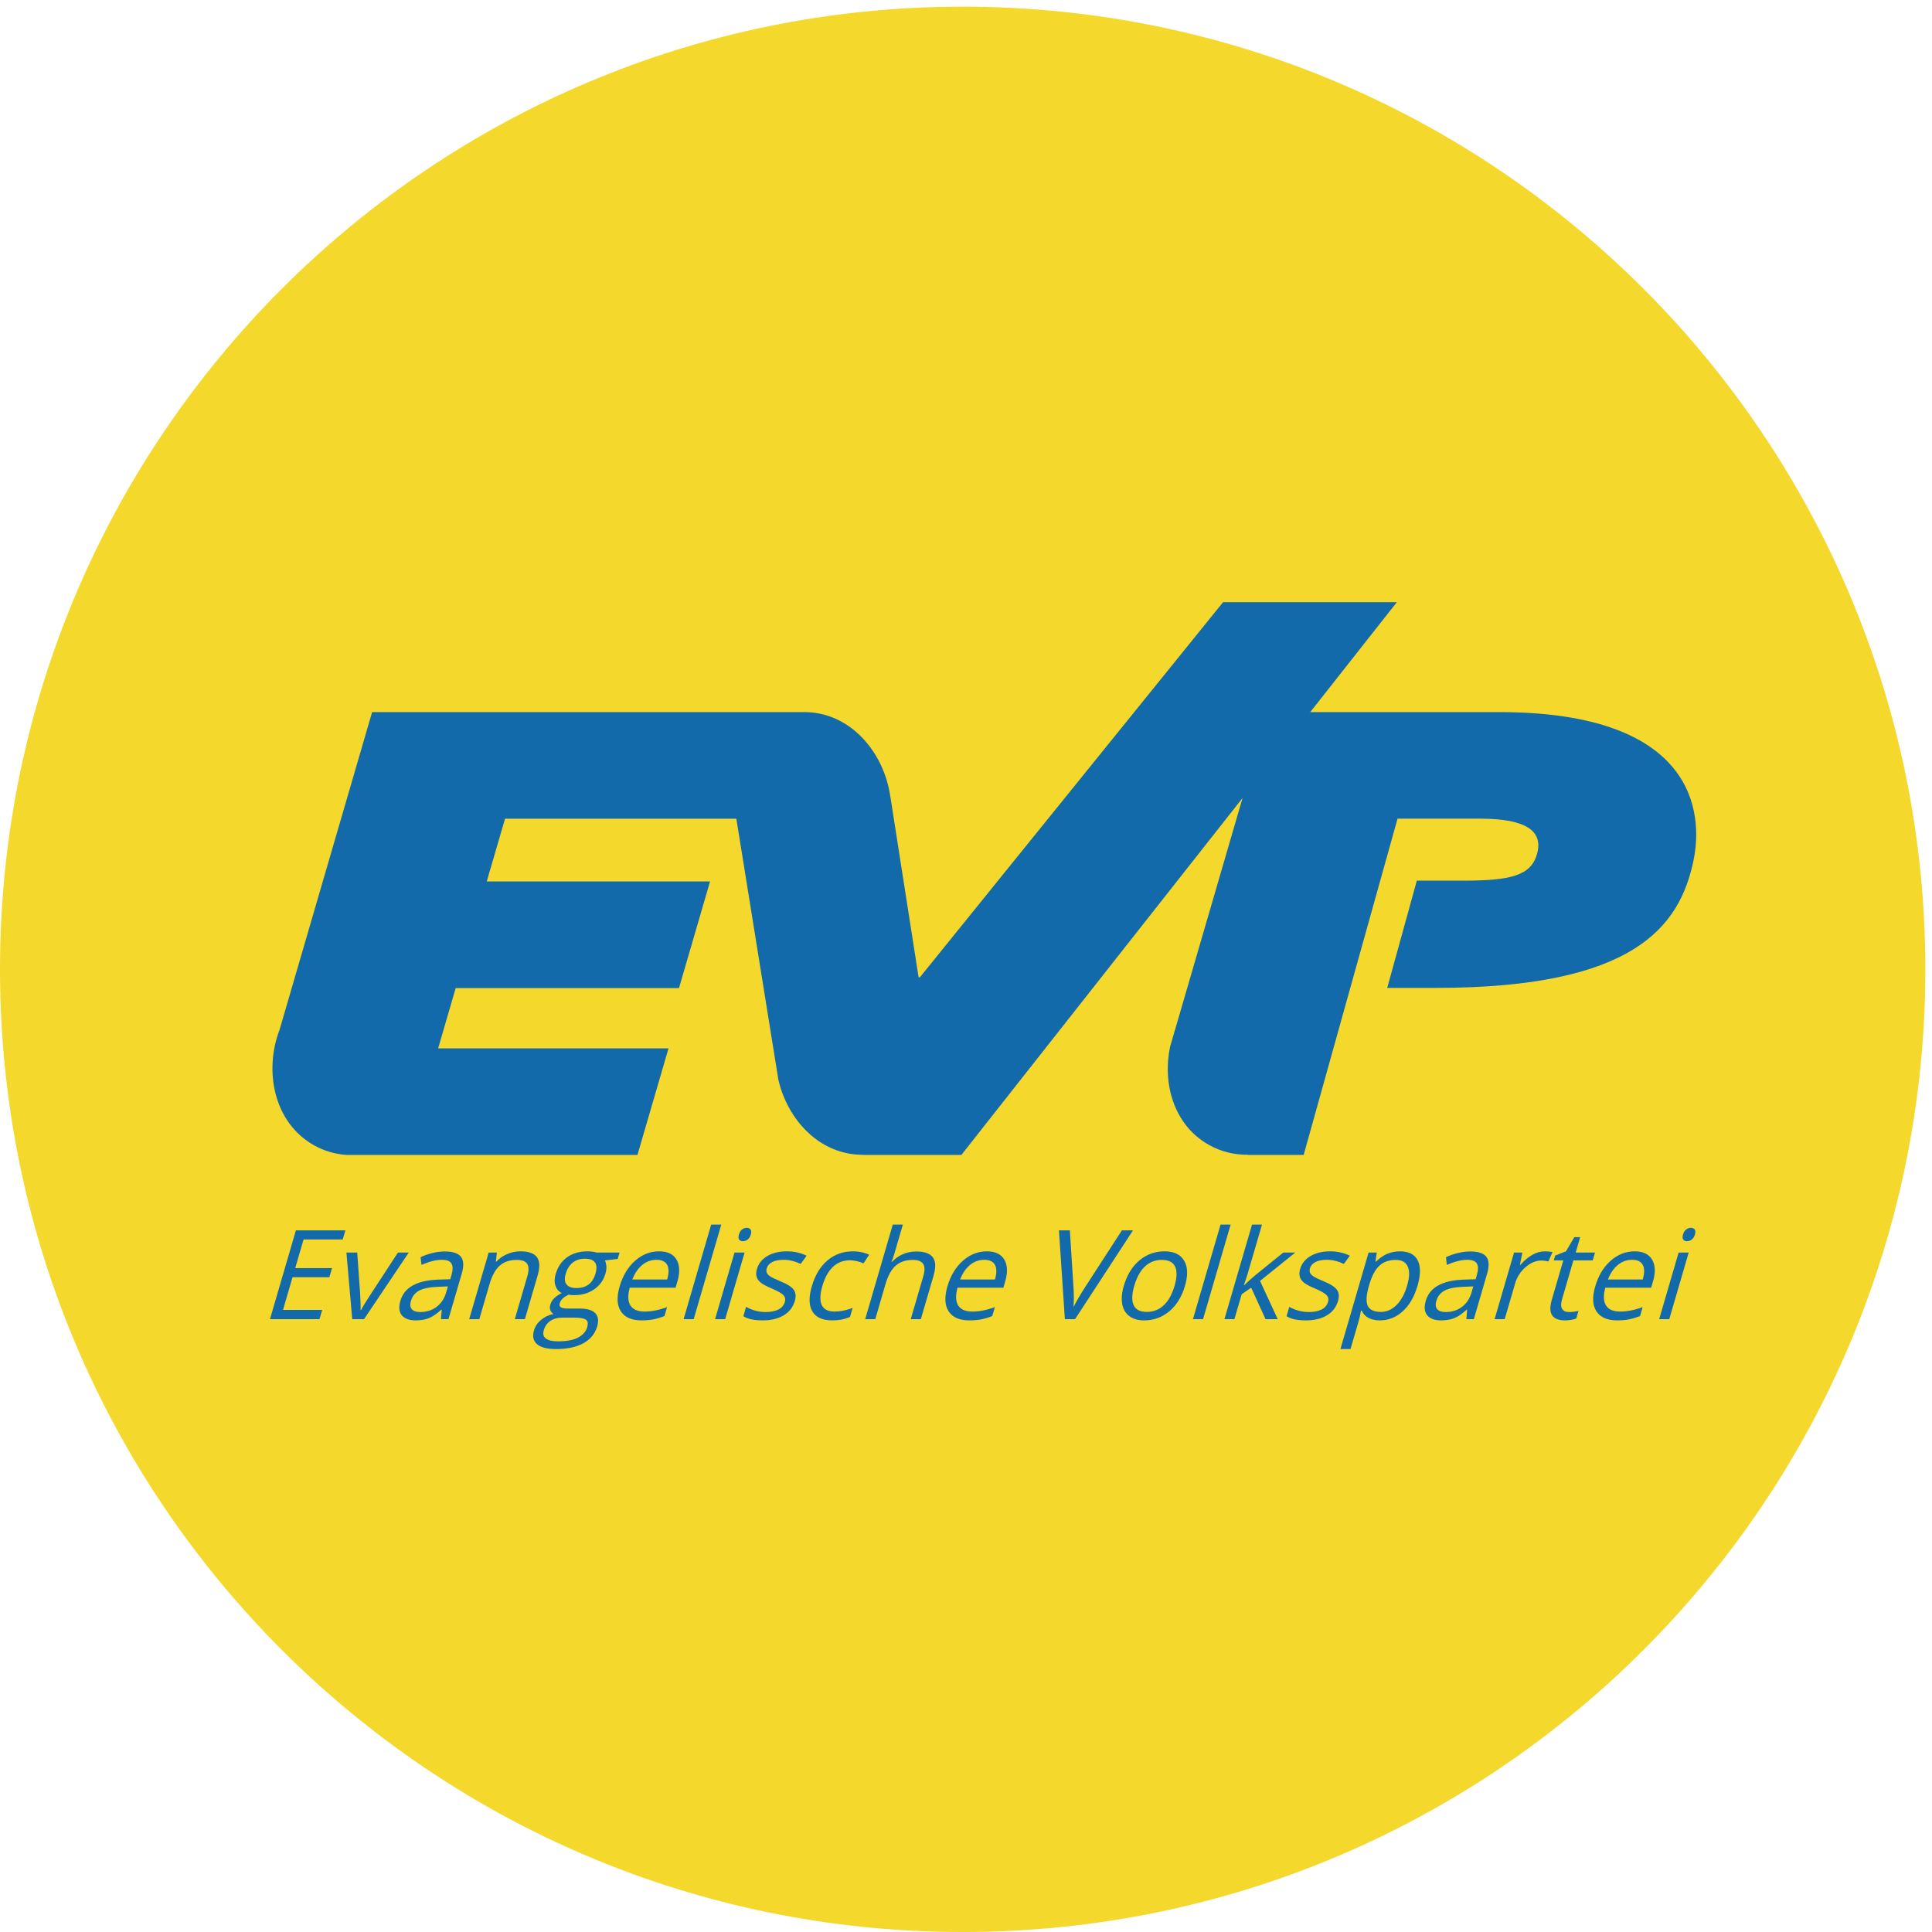 <svg xmlns="http://www.w3.org/2000/svg" xml:space="preserve" fill-rule="evenodd" stroke-linejoin="round" stroke-miterlimit="2" clip-rule="evenodd" viewBox="0 0 525 525"><g fill-rule="nonzero"><path fill="#f4d82b" d="M523.188 263.409c0 144.475-117.121 261.592-261.596 261.592C117.117 525 0 407.884 0 263.409 0 118.933 117.117 1.813 261.592 1.813c144.475 0 261.596 117.121 261.596 261.596Z"/><path fill="#126aab" d="M407.325 193.504h-51.279l23.538-29.875h-47.221l-82.396 101.942h-.346l-7.654-48.988h-.021c-1.596-11.896-10.688-23.079-23.396-23.079H101.121l-25.15 86.317c-4.3 11.208-1.583 25.425 9.575 31.513 2.783 1.521 5.704 2.308 8.625 2.504h79.05l8.442-28.958h-62.604l4.767-16.371h60.683l8.438-28.979h-60.679l4.975-17.063h62.854l11.421 70.958c2.504 10.833 11.154 20.375 22.892 20.375v.038h26.838l76.404-96.988-18.238 62.613.033.017c-.063.154-.117.313-.179.471l-1.313 4.508c-2.092 10.1 1.038 21.271 10.504 26.621 3.396 1.917 7.013 2.746 10.6 2.704v.054h15.2l25.508-91.371h22.883c11.908.075 16.863 3.279 14.988 9.717-1.663 5.696-7.029 7.125-20.038 7.125h-12.592l-8.046 29.142h13.246c53.788 0 66.221-16.575 69.975-34.583 2.692-12.883.688-40.363-52.858-40.363ZM86.821 358.467h-13.458l7.046-24.138h13.454l-.729 2.488H82.488l-2.267 7.779h10.004l-.725 2.475H79.496l-2.592 8.883h10.65l-.733 2.513ZM95.717 358.467l-1.583-18.096h2.938l.763 10.733c.154 2.508.196 4.138.129 4.888h.133c.292-.583 1.025-1.796 2.204-3.625 1.175-1.833 3.788-5.833 7.833-11.996h2.942l-12.15 18.096h-3.208ZM114.204 356.534c1.704 0 3.179-.467 4.429-1.404 1.246-.933 2.117-2.246 2.604-3.929l.479-1.638-2.775.121c-2.2.075-3.875.413-5.013 1.013-1.138.604-1.888 1.533-2.258 2.804-.288.988-.208 1.742.242 2.258.446.517 1.213.775 2.292.775Zm5.625 1.933.208-2.575h-.133c-1.233 1.133-2.354 1.9-3.371 2.304-1.017.4-2.192.604-3.538.604-1.792 0-3.063-.467-3.813-1.392-.75-.921-.875-2.238-.379-3.946 1.067-3.654 4.55-5.567 10.446-5.746l3.1-.096.329-1.125c.413-1.421.417-2.471 0-3.146-.413-.679-1.288-1.013-2.633-1.013-1.508 0-3.346.458-5.521 1.383l-.233-2.096c1.033-.488 2.121-.863 3.267-1.142 1.138-.275 2.246-.408 3.313-.408 2.158 0 3.621.475 4.375 1.429.763.963.833 2.496.221 4.613l-3.604 12.35h-2.033ZM139.892 358.467l3.417-11.704c.429-1.479.413-2.579-.046-3.304-.458-.729-1.4-1.092-2.833-1.092-1.892 0-3.429.508-4.608 1.533-1.183 1.029-2.113 2.717-2.8 5.071l-2.775 9.496h-2.742l5.283-18.096h2.229l-.275 2.475h.129c.821-.892 1.813-1.583 2.971-2.071 1.15-.492 2.354-.738 3.596-.738 2.179 0 3.667.529 4.463 1.579.792 1.05.854 2.733.179 5.042l-3.446 11.808h-2.742ZM153.717 346.167c-.367 1.267-.288 2.221.238 2.871.525.65 1.425.975 2.7.975 2.679 0 4.396-1.3 5.154-3.896.792-2.721-.163-4.079-2.875-4.079-1.288 0-2.379.346-3.271 1.038-.9.696-1.546 1.725-1.946 3.092Zm-5.958 15.342c-.288.979-.092 1.721.588 2.229.679.504 1.788.758 3.329.758 2.3 0 4.104-.346 5.413-1.033 1.304-.688 2.129-1.621 2.475-2.8.283-.979.183-1.658-.317-2.038-.496-.379-1.575-.571-3.25-.571h-3.283c-1.246 0-2.3.296-3.171.892-.867.596-1.458 1.45-1.783 2.563Zm20.6-21.138-.508 1.733-3.467.396c.192.383.321.888.388 1.508.054.621-.025 1.325-.254 2.108-.517 1.775-1.538 3.188-3.054 4.242-1.521 1.058-3.338 1.588-5.45 1.588-.542 0-1.033-.046-1.479-.138-1.35.621-2.158 1.396-2.433 2.333-.146.496-.046.863.296 1.1.338.233 1.0.35 1.992.35h3.204c1.958 0 3.346.413 4.154 1.242.804.825.983 2.025.529 3.6-.588 2.004-1.838 3.529-3.75 4.579s-4.413 1.579-7.496 1.579c-2.367 0-4.063-.442-5.088-1.321-1.025-.879-1.304-2.125-.838-3.733.321-1.1.95-2.05 1.892-2.854.938-.804 2.088-1.35 3.446-1.638-.4-.208-.696-.533-.879-.975-.183-.442-.192-.95-.021-1.533.196-.658.538-1.238 1.038-1.733.496-.496 1.192-.975 2.083-1.438-.825-.383-1.396-1.038-1.717-1.967-.313-.925-.304-1.979.046-3.171.579-1.979 1.617-3.508 3.121-4.579 1.5-1.071 3.342-1.613 5.521-1.613.946 0 1.771.108 2.463.333h6.263ZM178.4 342.338c-1.454 0-2.75.471-3.892 1.413-1.142.95-2.029 2.258-2.675 3.933h9.463c.504-1.729.508-3.054 0-3.971-.5-.917-1.467-1.375-2.896-1.375Zm-4.063 16.463c-2.675 0-4.546-.817-5.617-2.446-1.071-1.629-1.183-3.892-.342-6.792.85-2.913 2.246-5.229 4.183-6.946 1.938-1.721 4.121-2.579 6.542-2.579 2.267 0 3.842.746 4.729 2.238.883 1.492.971 3.463.258 5.904l-.504 1.733h-12.467c-.571 2.125-.504 3.738.196 4.842.7 1.1 1.971 1.65 3.821 1.65 1.946 0 3.992-.408 6.138-1.221l-.713 2.438c-1.096.425-2.096.721-3.017.904-.917.179-1.983.275-3.208.275ZM188.504 358.467h-2.742l7.496-25.696h2.742l-7.496 25.696ZM200.796 335.463c.179-.625.467-1.083.863-1.375.396-.292.825-.442 1.288-.442.438 0 .775.15 1.008.446.233.296.258.754.079 1.371-.179.621-.475 1.079-.879 1.379-.408.304-.838.454-1.275.454-.458 0-.8-.15-1.021-.454-.225-.3-.246-.758-.063-1.379Zm-3.738 23.004h-2.746l5.283-18.096h2.742l-5.279 18.096ZM215.984 353.529c-.492 1.683-1.5 2.983-3.017 3.9-1.525.913-3.421 1.371-5.688 1.371-2.4 0-4.158-.383-5.283-1.142l.742-2.542c.746.442 1.575.783 2.5 1.038.921.254 1.846.379 2.771.379 1.429 0 2.6-.225 3.5-.683.904-.458 1.492-1.154 1.767-2.092.204-.7.075-1.304-.388-1.808-.467-.496-1.483-1.088-3.058-1.771-1.5-.629-2.538-1.175-3.108-1.646-.579-.467-.954-1-1.125-1.592-.175-.596-.142-1.304.1-2.129.429-1.479 1.375-2.642 2.825-3.496 1.442-.854 3.217-1.279 5.308-1.279 1.946 0 3.738.396 5.363 1.192l-1.621 2.229c-1.6-.75-3.133-1.121-4.613-1.121-1.296 0-2.338.2-3.117.608-.775.408-1.275.967-1.483 1.683-.142.483-.138.896.013 1.238.15.342.454.667.913.975.458.308 1.388.754 2.779 1.338 1.921.779 3.142 1.571 3.663 2.363.525.792.608 1.788.258 2.988ZM226.142 358.8c-2.621 0-4.417-.808-5.383-2.421-.963-1.617-1.017-3.896-.154-6.846.883-3.025 2.292-5.367 4.233-7.017 1.938-1.65 4.263-2.479 6.954-2.479.871 0 1.717.096 2.533.283.808.188 1.429.404 1.85.658l-1.521 2.329c-.533-.242-1.133-.442-1.804-.604-.671-.158-1.283-.238-1.829-.238-3.675 0-6.2 2.346-7.567 7.038-.65 2.221-.7 3.929-.154 5.117.554 1.188 1.713 1.783 3.475 1.783 1.504 0 3.146-.329 4.921-.975l-.708 2.429c-1.396.625-3.008.942-4.846.942ZM247.488 358.467l3.417-11.704c.433-1.479.417-2.579-.046-3.304-.458-.729-1.4-1.092-2.833-1.092-1.904 0-3.446.517-4.621 1.554-1.179 1.033-2.113 2.729-2.8 5.088l-2.758 9.458h-2.742l7.496-25.696h2.742l-2.267 7.779c-.275.938-.546 1.713-.817 2.325h.167c.796-.867 1.763-1.554 2.904-2.054 1.142-.496 2.35-.746 3.629-.746 2.213 0 3.721.521 4.521 1.575.8 1.05.867 2.721.2 5.008l-3.45 11.808h-2.742ZM267.471 342.338c-1.458 0-2.75.471-3.892 1.413-1.142.95-2.029 2.258-2.675 3.933h9.463c.504-1.729.504-3.054 0-3.971-.5-.917-1.467-1.375-2.896-1.375Zm-4.063 16.463c-2.675 0-4.546-.817-5.617-2.446-1.071-1.629-1.183-3.892-.342-6.792.85-2.913 2.246-5.229 4.183-6.946 1.938-1.721 4.117-2.579 6.542-2.579 2.263 0 3.842.746 4.729 2.238.883 1.492.971 3.463.258 5.904l-.504 1.733h-12.467c-.571 2.125-.504 3.738.196 4.842.7 1.1 1.971 1.65 3.821 1.65 1.946 0 3.992-.408 6.138-1.221l-.713 2.438c-1.096.425-2.096.721-3.017.904-.917.179-1.983.275-3.208.275ZM304.863 334.329h3.021l-15.746 24.138h-2.771l-1.613-24.138h2.971l.992 15.621c.117 1.792.113 3.538-.008 5.233.921-1.788 1.954-3.563 3.113-5.338l10.042-15.517ZM308.225 349.4c-.671 2.313-.725 4.075-.15 5.283.567 1.213 1.75 1.817 3.546 1.817 1.792 0 3.333-.6 4.613-1.808 1.283-1.204 2.263-2.967 2.938-5.292.671-2.3.721-4.046.138-5.242-.579-1.196-1.779-1.792-3.596-1.792-1.792 0-3.325.588-4.575 1.771-1.263 1.175-2.229 2.933-2.913 5.263Zm13.788 0c-.858 2.95-2.271 5.254-4.242 6.913-1.971 1.658-4.267 2.488-6.883 2.488-1.621 0-2.946-.383-3.979-1.142-1.033-.763-1.683-1.85-1.954-3.267-.263-1.425-.121-3.083.433-4.992.863-2.95 2.267-5.246 4.225-6.892 1.954-1.646 4.238-2.471 6.858-2.471 2.533 0 4.3.842 5.3 2.529 1.004 1.683 1.079 3.963.242 6.833ZM326.917 358.467h-2.746l7.5-25.696h2.742l-7.496 25.696ZM338.142 349.2c.667-.667 1.646-1.55 2.929-2.638l7.654-6.192h3.254l-9.579 7.708 4.808 10.388h-3.317l-3.896-8.554-2.583 1.788-1.975 6.767h-2.713l7.5-25.696h2.708l-3.975 13.625c-.179.608-.496 1.542-.954 2.804h.138ZM363.592 353.529c-.488 1.683-1.496 2.983-3.013 3.9-1.525.913-3.421 1.371-5.688 1.371-2.4 0-4.158-.383-5.283-1.142l.742-2.542c.742.442 1.575.783 2.496 1.038.925.254 1.85.379 2.771.379 1.433 0 2.6-.225 3.504-.683.904-.458 1.492-1.154 1.767-2.092.204-.7.075-1.304-.388-1.808-.467-.496-1.488-1.088-3.063-1.771-1.496-.629-2.538-1.175-3.108-1.646-.575-.467-.95-1-1.121-1.592-.175-.596-.142-1.304.1-2.129.429-1.479 1.375-2.642 2.821-3.496 1.446-.854 3.217-1.279 5.308-1.279 1.95 0 3.738.396 5.367 1.192l-1.621 2.229c-1.604-.75-3.138-1.121-4.613-1.121-1.3 0-2.342.2-3.117.608-.779.408-1.275.967-1.483 1.683-.142.483-.138.896.013 1.238.146.342.454.667.913.975.458.308 1.388.754 2.779 1.338 1.921.779 3.138 1.571 3.658 2.363.529.792.608 1.788.258 2.988ZM379.342 342.367c-1.854 0-3.342.508-4.467 1.533-1.121 1.029-2.025 2.658-2.696 4.892l-.179.608c-.742 2.546-.85 4.363-.321 5.458.529 1.096 1.729 1.642 3.6 1.642 1.563 0 2.971-.629 4.229-1.896 1.258-1.267 2.204-3.013 2.854-5.233.658-2.258.725-3.988.188-5.196-.538-1.204-1.604-1.808-3.208-1.808Zm-4.4 16.433c-1.183 0-2.192-.221-3.038-.654-.85-.438-1.471-1.104-1.871-2.004h-.2c-.171 1.05-.396 2.058-.675 3l-2.171 7.45h-2.742l7.65-26.221h2.229l-.346 2.475h.133c.992-.992 2.025-1.708 3.088-2.15 1.067-.433 2.2-.658 3.413-.658 2.4 0 4.013.821 4.842 2.463.821 1.642.808 3.938-.058 6.9-.867 2.975-2.204 5.283-4.013 6.929-1.808 1.646-3.888 2.471-6.242 2.471ZM392.842 356.534c1.704 0 3.179-.467 4.429-1.404 1.246-.933 2.117-2.246 2.604-3.929l.479-1.638-2.775.121c-2.2.075-3.875.413-5.008 1.013-1.142.604-1.892 1.533-2.263 2.804-.288.988-.208 1.742.242 2.258.446.517 1.213.775 2.292.775Zm5.629 1.933.204-2.575h-.133c-1.233 1.133-2.354 1.9-3.367 2.304-1.021.4-2.196.604-3.542.604-1.792 0-3.063-.467-3.813-1.392-.75-.921-.875-2.238-.379-3.946 1.067-3.654 4.55-5.567 10.446-5.746l3.1-.096.329-1.125c.413-1.421.417-2.471 0-3.146-.413-.679-1.288-1.013-2.633-1.013-1.508 0-3.346.458-5.521 1.383l-.233-2.096c1.033-.488 2.121-.863 3.267-1.142 1.138-.275 2.246-.408 3.313-.408 2.158 0 3.621.475 4.375 1.429.763.963.838 2.496.221 4.613l-3.604 12.35h-2.029ZM419.78 340.038c.804 0 1.508.067 2.104.2l-1.117 2.542c-.7-.163-1.342-.246-1.913-.246-1.463 0-2.892.592-4.279 1.783-1.383 1.188-2.342 2.671-2.854 4.442l-2.833 9.708h-2.746l5.283-18.096h2.263l-.667 3.35h.133c1.017-1.179 2.092-2.083 3.221-2.725 1.138-.638 2.271-.958 3.404-.958ZM426.363 356.534c.488 0 .963-.038 1.438-.104.471-.071.85-.146 1.138-.225l-.613 2.1c-.338.142-.813.263-1.417.354-.604.092-1.142.142-1.604.142-3.5 0-4.708-1.846-3.638-5.533l3.142-10.767h-2.592l.388-1.321 2.925-1.142 2.279-3.863h1.588l-1.221 4.196h5.25l-.625 2.129h-5.25l-3.104 10.65c-.321 1.092-.304 1.925.042 2.508.35.588.975.875 1.875.875ZM443.505 342.338c-1.458 0-2.754.471-3.896 1.413-1.138.95-2.029 2.258-2.671 3.933h9.458c.504-1.729.508-3.054.004-3.971-.5-.917-1.471-1.375-2.896-1.375Zm-4.063 16.463c-2.675 0-4.55-.817-5.621-2.446-1.071-1.629-1.183-3.892-.338-6.792.85-2.913 2.242-5.229 4.179-6.946 1.938-1.721 4.121-2.579 6.542-2.579 2.267 0 3.842.746 4.729 2.238.883 1.492.975 3.463.263 5.904l-.508 1.733h-12.467c-.567 2.125-.5 3.738.196 4.842.7 1.1 1.971 1.65 3.821 1.65 1.946 0 3.996-.408 6.138-1.221l-.713 2.438c-1.092.425-2.096.721-3.013.904-.917.179-1.988.275-3.208.275ZM457.342 335.463c.183-.625.471-1.083.867-1.375.396-.292.825-.442 1.283-.442.442 0 .779.15 1.013.446.233.296.258.754.079 1.371-.183.621-.475 1.079-.883 1.379-.404.304-.833.454-1.271.454-.463 0-.804-.15-1.021-.454-.225-.3-.246-.758-.067-1.379Zm-3.738 23.004h-2.742l5.283-18.096h2.742l-5.283 18.096Z"/></g></svg>
